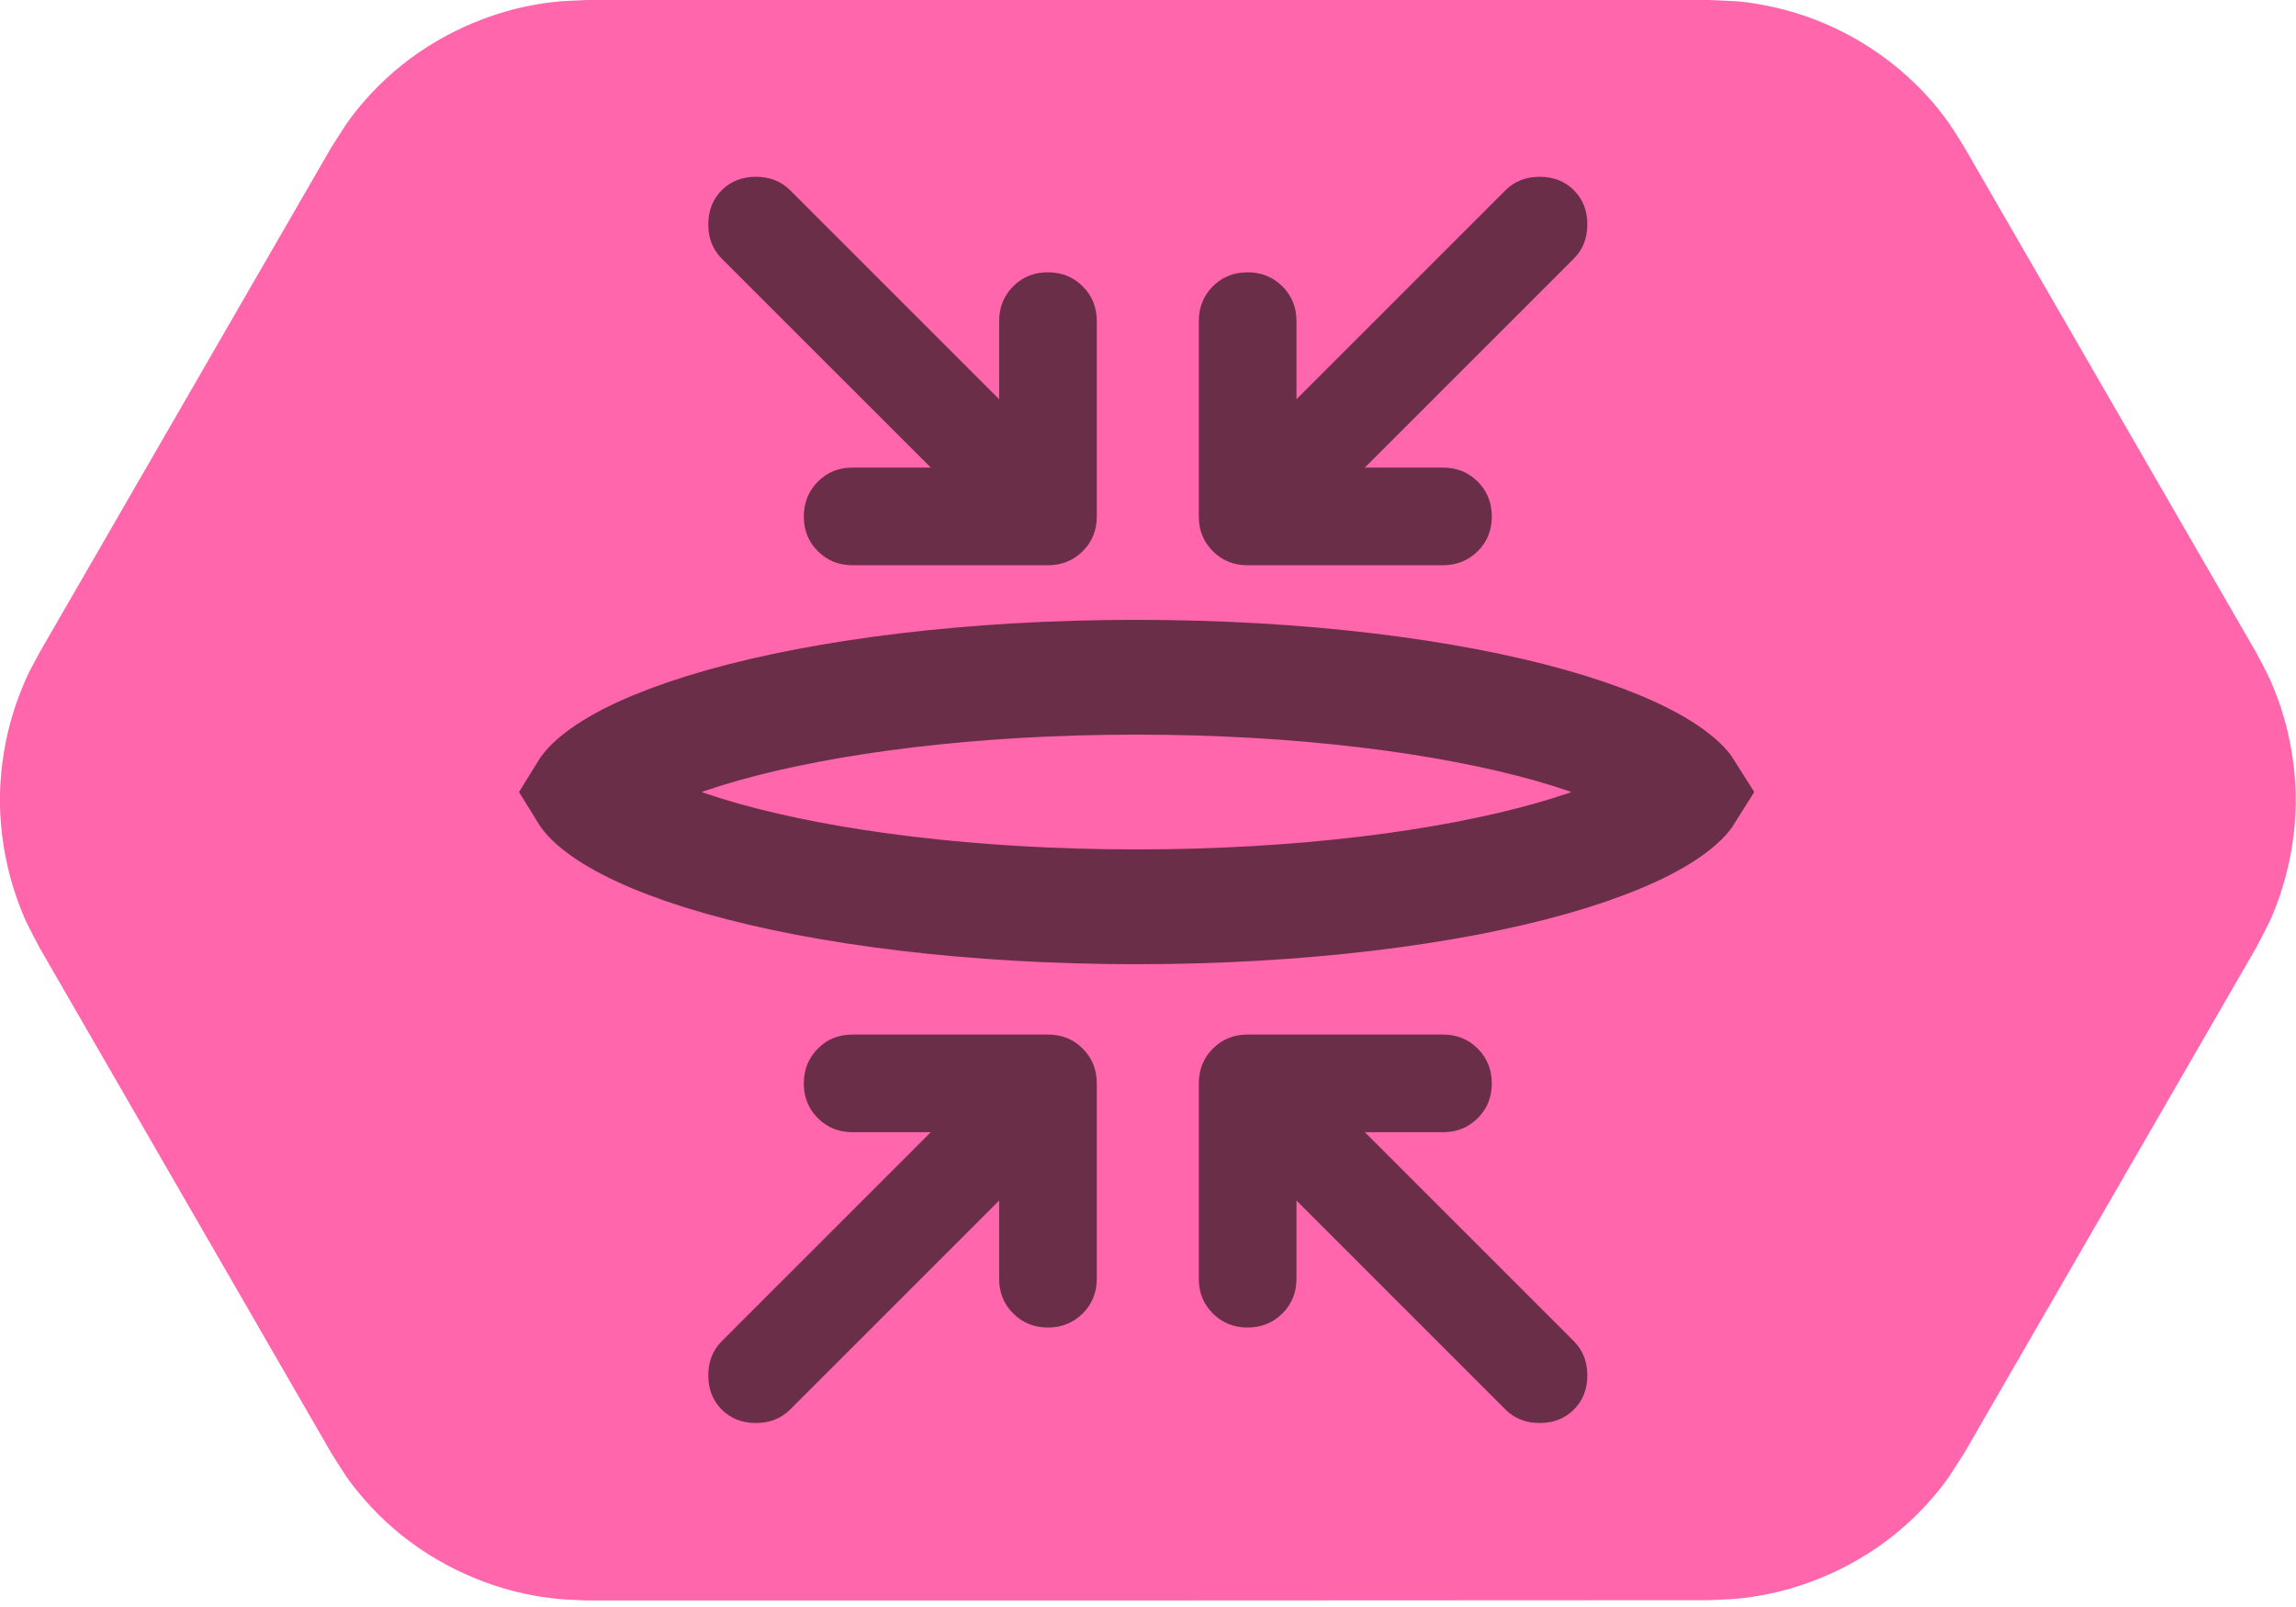 <svg width="100" height="70" viewBox="0 15 100 70" fill="none" xmlns="http://www.w3.org/2000/svg">
<g clip-path="url(#clip0_18775_1684)">
<g clip-path="url(#clip1_18775_1684)">
<path fill-rule="evenodd" clip-rule="evenodd" d="M25.563 84.716C25.151 84.69 24.752 84.69 24.341 84.651C23.53 84.574 22.72 84.42 21.935 84.188C20.764 83.841 19.632 83.326 18.603 82.67C17.574 82.014 16.634 81.204 15.837 80.277C15.129 79.454 15.001 79.197 14.422 78.283L1.724 56.284C1.222 55.319 1.068 55.087 0.708 54.058C0.309 52.9 0.077 51.691 0.013 50.469C-0.051 49.247 0.077 48.012 0.36 46.828C0.553 46.031 0.823 45.259 1.158 44.512C1.325 44.139 1.531 43.792 1.724 43.419L14.422 21.433C15.014 20.519 15.129 20.262 15.837 19.438C16.634 18.512 17.574 17.702 18.603 17.046C19.632 16.389 20.764 15.875 21.935 15.527C22.72 15.296 23.517 15.142 24.341 15.064C24.752 15.026 25.151 15.026 25.563 15H74.437C75.518 15.052 75.801 15.026 76.869 15.232C78.078 15.463 79.236 15.862 80.329 16.428C81.423 16.994 82.426 17.702 83.314 18.551C83.906 19.117 84.446 19.734 84.909 20.403C85.141 20.738 85.347 21.085 85.565 21.433L98.263 43.419C98.456 43.779 98.649 44.139 98.829 44.512C99.164 45.259 99.434 46.031 99.627 46.828C99.91 48.025 100.039 49.247 99.974 50.469C99.91 51.691 99.678 52.913 99.279 54.058C98.919 55.087 98.765 55.319 98.263 56.284L85.565 78.27C84.974 79.184 84.858 79.441 84.15 80.264C83.353 81.191 82.413 82.001 81.384 82.657C80.355 83.313 79.223 83.828 78.052 84.175C77.267 84.407 76.47 84.561 75.647 84.638C75.235 84.677 74.836 84.677 74.424 84.703C58.15 84.716 41.85 84.716 25.563 84.716Z" fill="#FF66AB"/>
</g>
<path d="M40.539 64.318L37.136 64.318C36.533 64.318 36.028 64.114 35.62 63.706C35.211 63.297 35.008 62.793 35.009 62.191C35.011 61.59 35.215 61.085 35.622 60.675C36.029 60.265 36.533 60.062 37.136 60.065L45.644 60.065C46.246 60.065 46.751 60.269 47.158 60.677C47.565 61.085 47.769 61.59 47.77 62.191L47.77 70.699C47.77 71.302 47.566 71.806 47.158 72.213C46.749 72.62 46.245 72.824 45.644 72.826C45.042 72.827 44.537 72.623 44.127 72.213C43.717 71.803 43.514 71.299 43.517 70.699L43.517 67.296L34.412 76.4C34.022 76.79 33.526 76.985 32.923 76.985C32.321 76.985 31.824 76.79 31.434 76.4C31.044 76.01 30.849 75.514 30.849 74.912C30.849 74.309 31.044 73.813 31.434 73.423L40.539 64.318Z" fill="#6B2E49"/>
<path d="M59.444 64.318L68.549 73.423C68.939 73.813 69.134 74.309 69.134 74.912C69.134 75.514 68.939 76.01 68.549 76.4C68.159 76.79 67.663 76.985 67.06 76.985C66.458 76.985 65.961 76.79 65.571 76.4L56.467 67.296L56.467 70.699C56.467 71.302 56.263 71.806 55.854 72.213C55.446 72.62 54.941 72.824 54.34 72.826C53.739 72.827 53.233 72.623 52.824 72.213C52.414 71.803 52.21 71.299 52.213 70.699L52.213 62.191C52.213 61.589 52.417 61.083 52.826 60.675C53.234 60.267 53.739 60.063 54.34 60.065L62.847 60.065C63.45 60.065 63.955 60.269 64.362 60.677C64.769 61.085 64.973 61.59 64.974 62.191C64.976 62.793 64.772 63.297 64.362 63.706C63.952 64.114 63.447 64.318 62.847 64.318L59.444 64.318Z" fill="#6B2E49"/>
<path d="M43.517 32.391L43.517 28.988C43.517 28.385 43.721 27.88 44.129 27.471C44.538 27.063 45.042 26.86 45.644 26.861C46.245 26.862 46.749 27.067 47.158 27.474C47.566 27.881 47.77 28.385 47.77 28.988L47.77 37.495C47.77 38.098 47.566 38.603 47.158 39.01C46.749 39.417 46.245 39.621 45.644 39.622L37.136 39.622C36.533 39.622 36.028 39.418 35.62 39.01C35.211 38.601 35.008 38.097 35.009 37.495C35.011 36.894 35.215 36.389 35.622 35.979C36.029 35.569 36.533 35.366 37.136 35.368L40.539 35.368L31.434 26.264C31.044 25.874 30.849 25.378 30.849 24.775C30.849 24.173 31.044 23.676 31.434 23.286C31.824 22.896 32.321 22.701 32.923 22.701C33.526 22.701 34.022 22.896 34.412 23.286L43.517 32.391Z" fill="#6B2E49"/>
<path d="M56.467 32.391L65.571 23.286C65.961 22.896 66.457 22.701 67.06 22.701C67.663 22.701 68.159 22.896 68.549 23.286C68.939 23.676 69.134 24.173 69.134 24.775C69.134 25.378 68.939 25.874 68.549 26.264L59.444 35.368L62.847 35.368C63.45 35.368 63.955 35.572 64.362 35.979C64.769 36.386 64.973 36.891 64.974 37.495C64.976 38.099 64.771 38.604 64.362 39.01C63.952 39.415 63.447 39.62 62.847 39.622L54.34 39.622C53.737 39.622 53.232 39.418 52.823 39.01C52.415 38.601 52.211 38.097 52.213 37.495L52.213 28.988C52.213 28.385 52.417 27.88 52.825 27.471C53.234 27.063 53.739 26.86 54.34 26.861C54.941 26.862 55.446 27.067 55.854 27.474C56.262 27.881 56.467 28.385 56.467 28.988L56.467 32.391Z" fill="#6B2E49"/>
<path d="M49.5 44.5C56.655 44.5 63.04 45.324 67.558 46.602C69.833 47.247 71.494 47.967 72.527 48.658C73.153 49.077 73.38 49.368 73.462 49.5C73.38 49.632 73.153 49.923 72.527 50.342C71.494 51.033 69.833 51.753 67.558 52.398C63.04 53.676 56.655 54.5 49.5 54.5C42.345 54.5 35.96 53.676 31.442 52.398C29.167 51.753 27.506 51.033 26.473 50.342C25.846 49.922 25.618 49.632 25.537 49.5C25.618 49.368 25.846 49.078 26.473 48.658C27.506 47.967 29.167 47.247 31.442 46.602C35.96 45.324 42.345 44.5 49.5 44.5Z" stroke="#6B2E49" stroke-width="5"/>
</g>
<defs>
<clipPath id="clip0_18775_1684">
<rect width="100" height="100" fill="white"/>
</clipPath>
<clipPath id="clip1_18775_1684">
<rect width="100" height="100" fill="white"/>
</clipPath>
</defs>
</svg>
